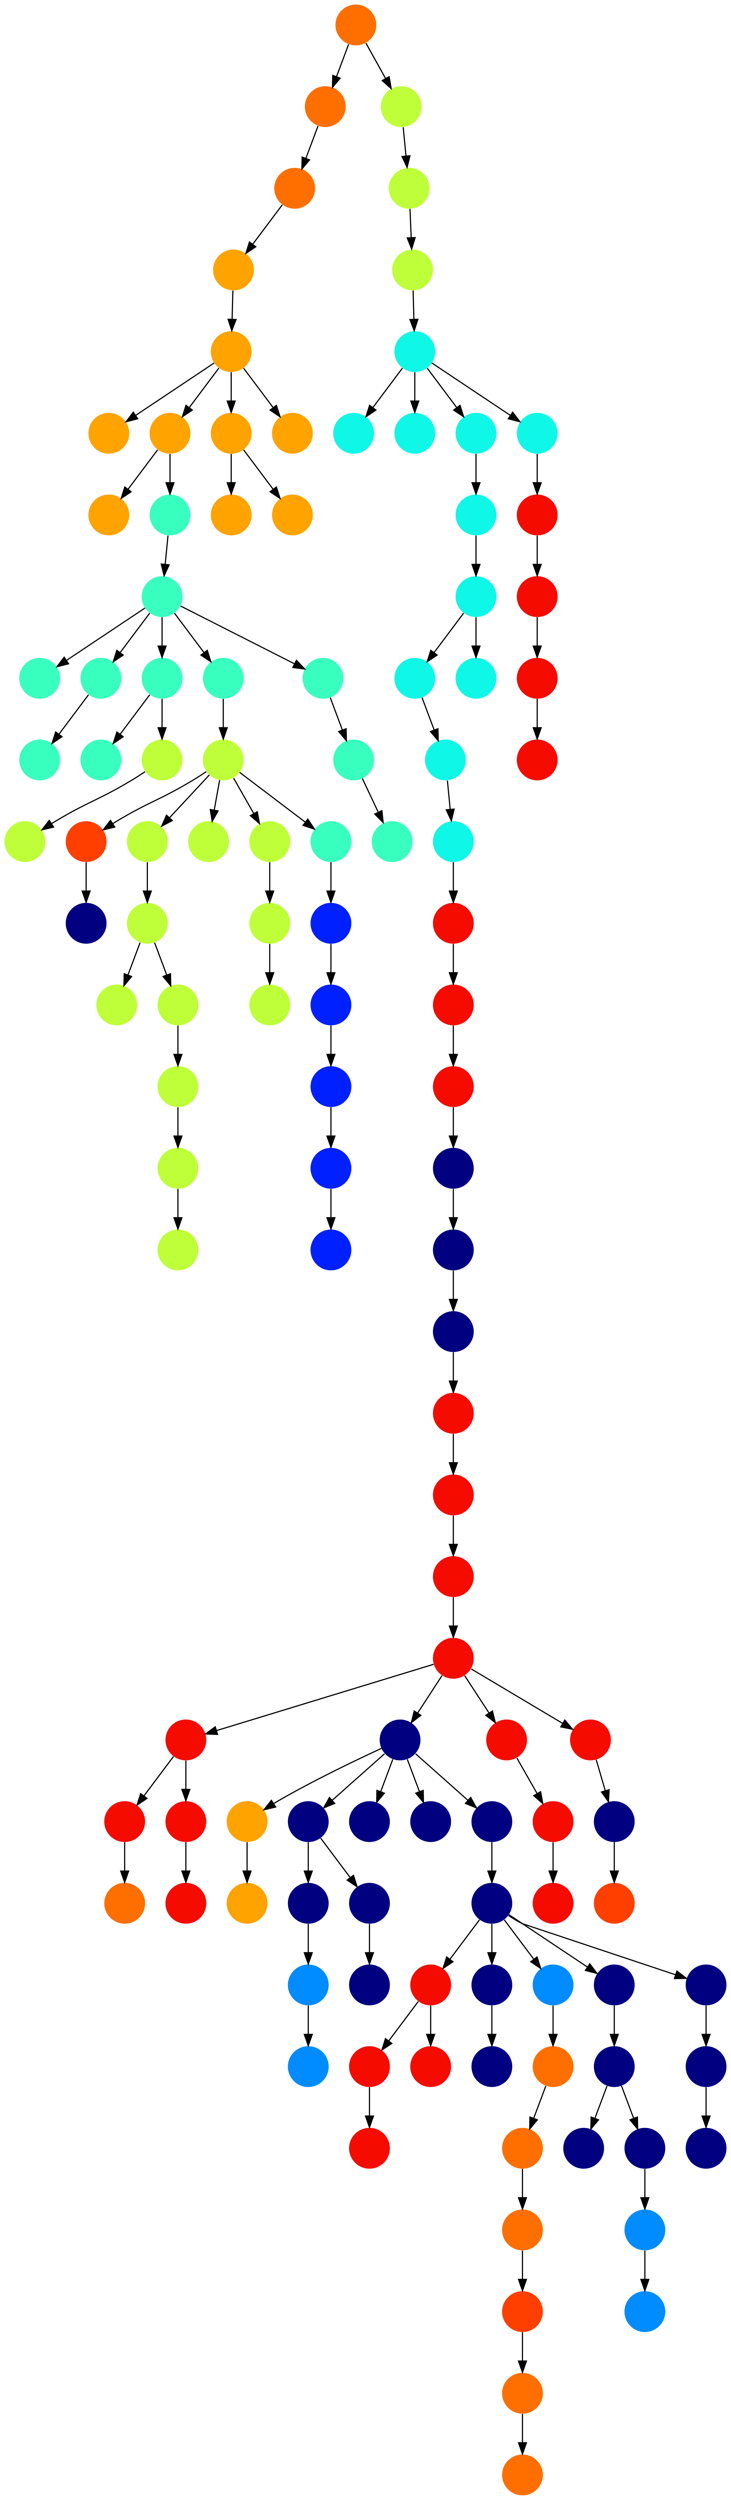 <?xml version="1.0" encoding="UTF-8" standalone="no"?>
<!DOCTYPE svg PUBLIC "-//W3C//DTD SVG 1.1//EN"
 "http://www.w3.org/Graphics/SVG/1.1/DTD/svg11.dtd">
<!-- Generated by graphviz version 2.40.1 (20161225.0304)
 -->
<!-- Title: %3 Pages: 1 -->
<svg width="645pt" height="2204pt"
 viewBox="0.00 0.00 645.00 2204.00" xmlns="http://www.w3.org/2000/svg" xmlns:xlink="http://www.w3.org/1999/xlink">
<g id="graph0" class="graph" transform="scale(1 1) rotate(0) translate(4 2200)">
<title>%3</title>
<polygon fill="#ffffff" stroke="transparent" points="-4,4 -4,-2200 641,-2200 641,4 -4,4"/>
<!-- 0 -->
<g id="node1" class="node">
<title>0</title>
<g id="a_node1"><a xlink:title="G">
<ellipse fill="#008cff" stroke="#000000" stroke-width="0" cx="268" cy="-450" rx="18" ry="18"/>
</a>
</g>
</g>
<!-- 1 -->
<g id="node2" class="node">
<title>1</title>
<g id="a_node2"><a xlink:title="G">
<ellipse fill="#008cff" stroke="#000000" stroke-width="0" cx="268" cy="-378" rx="18" ry="18"/>
</a>
</g>
</g>
<!-- 0&#45;&gt;1 -->
<g id="edge21" class="edge">
<title>0&#45;&gt;1</title>
<path fill="none" stroke="#000000" d="M268,-431.831C268,-424.131 268,-414.974 268,-406.417"/>
<polygon fill="#000000" stroke="#000000" points="271.5,-406.413 268,-396.413 264.5,-406.413 271.5,-406.413"/>
</g>
<!-- 2 -->
<g id="node3" class="node">
<title>2</title>
<g id="a_node3"><a xlink:title="A">
<ellipse fill="#000080" stroke="#000000" stroke-width="0" cx="268" cy="-522" rx="18" ry="18"/>
</a>
</g>
</g>
<!-- 2&#45;&gt;0 -->
<g id="edge117" class="edge">
<title>2&#45;&gt;0</title>
<path fill="none" stroke="#000000" d="M268,-503.831C268,-496.131 268,-486.974 268,-478.417"/>
<polygon fill="#000000" stroke="#000000" points="271.5,-478.413 268,-468.413 264.5,-478.413 271.5,-478.413"/>
</g>
<!-- 3 -->
<g id="node4" class="node">
<title>3</title>
<g id="a_node4"><a xlink:title="I">
<ellipse fill="#0ff8e7" stroke="#000000" stroke-width="0" cx="416" cy="-1674" rx="18" ry="18"/>
</a>
</g>
</g>
<!-- 4 -->
<g id="node5" class="node">
<title>4</title>
<g id="a_node5"><a xlink:title="I">
<ellipse fill="#0ff8e7" stroke="#000000" stroke-width="0" cx="362" cy="-1602" rx="18" ry="18"/>
</a>
</g>
</g>
<!-- 3&#45;&gt;4 -->
<g id="edge88" class="edge">
<title>3&#45;&gt;4</title>
<path fill="none" stroke="#000000" d="M405.072,-1659.43C397.607,-1649.475 387.563,-1636.084 379.053,-1624.737"/>
<polygon fill="#000000" stroke="#000000" points="381.712,-1622.449 372.911,-1616.549 376.111,-1626.649 381.712,-1622.449"/>
</g>
<!-- 5 -->
<g id="node6" class="node">
<title>5</title>
<g id="a_node6"><a xlink:title="I">
<ellipse fill="#0ff8e7" stroke="#000000" stroke-width="0" cx="416" cy="-1602" rx="18" ry="18"/>
</a>
</g>
</g>
<!-- 3&#45;&gt;5 -->
<g id="edge54" class="edge">
<title>3&#45;&gt;5</title>
<path fill="none" stroke="#000000" d="M416,-1655.831C416,-1648.131 416,-1638.974 416,-1630.417"/>
<polygon fill="#000000" stroke="#000000" points="419.5,-1630.413 416,-1620.413 412.5,-1630.413 419.5,-1630.413"/>
</g>
<!-- 6 -->
<g id="node7" class="node">
<title>6</title>
<g id="a_node7"><a xlink:title="I">
<ellipse fill="#0ff8e7" stroke="#000000" stroke-width="0" cx="389" cy="-1530" rx="18" ry="18"/>
</a>
</g>
</g>
<!-- 4&#45;&gt;6 -->
<g id="edge57" class="edge">
<title>4&#45;&gt;6</title>
<path fill="none" stroke="#000000" d="M368.399,-1584.937C371.593,-1576.419 375.529,-1565.923 379.102,-1556.395"/>
<polygon fill="#000000" stroke="#000000" points="382.413,-1557.533 382.647,-1546.94 375.859,-1555.075 382.413,-1557.533"/>
</g>
<!-- 9 -->
<g id="node10" class="node">
<title>9</title>
<g id="a_node10"><a xlink:title="I">
<ellipse fill="#0ff8e7" stroke="#000000" stroke-width="0" cx="396" cy="-1458" rx="18" ry="18"/>
</a>
</g>
</g>
<!-- 6&#45;&gt;9 -->
<g id="edge1" class="edge">
<title>6&#45;&gt;9</title>
<path fill="none" stroke="#000000" d="M390.766,-1511.831C391.515,-1504.131 392.405,-1494.974 393.237,-1486.417"/>
<polygon fill="#000000" stroke="#000000" points="396.726,-1486.705 394.21,-1476.413 389.759,-1486.028 396.726,-1486.705"/>
</g>
<!-- 7 -->
<g id="node8" class="node">
<title>7</title>
<g id="a_node8"><a xlink:title="V">
<ellipse fill="#f60b00" stroke="#000000" stroke-width="0" cx="396" cy="-1386" rx="18" ry="18"/>
</a>
</g>
</g>
<!-- 8 -->
<g id="node9" class="node">
<title>8</title>
<g id="a_node9"><a xlink:title="V">
<ellipse fill="#f60b00" stroke="#000000" stroke-width="0" cx="396" cy="-1314" rx="18" ry="18"/>
</a>
</g>
</g>
<!-- 7&#45;&gt;8 -->
<g id="edge31" class="edge">
<title>7&#45;&gt;8</title>
<path fill="none" stroke="#000000" d="M396,-1367.831C396,-1360.131 396,-1350.974 396,-1342.417"/>
<polygon fill="#000000" stroke="#000000" points="399.5,-1342.413 396,-1332.413 392.5,-1342.413 399.5,-1342.413"/>
</g>
<!-- 23 -->
<g id="node24" class="node">
<title>23</title>
<g id="a_node24"><a xlink:title="V">
<ellipse fill="#f60b00" stroke="#000000" stroke-width="0" cx="396" cy="-1242" rx="18" ry="18"/>
</a>
</g>
</g>
<!-- 8&#45;&gt;23 -->
<g id="edge89" class="edge">
<title>8&#45;&gt;23</title>
<path fill="none" stroke="#000000" d="M396,-1295.831C396,-1288.131 396,-1278.974 396,-1270.417"/>
<polygon fill="#000000" stroke="#000000" points="399.5,-1270.413 396,-1260.413 392.5,-1270.413 399.5,-1270.413"/>
</g>
<!-- 9&#45;&gt;7 -->
<g id="edge47" class="edge">
<title>9&#45;&gt;7</title>
<path fill="none" stroke="#000000" d="M396,-1439.831C396,-1432.131 396,-1422.974 396,-1414.417"/>
<polygon fill="#000000" stroke="#000000" points="399.5,-1414.413 396,-1404.413 392.5,-1414.413 399.5,-1414.413"/>
</g>
<!-- 10 -->
<g id="node11" class="node">
<title>10</title>
<g id="a_node11"><a xlink:title="I">
<ellipse fill="#0ff8e7" stroke="#000000" stroke-width="0" cx="362" cy="-1890" rx="18" ry="18"/>
</a>
</g>
</g>
<!-- 13 -->
<g id="node14" class="node">
<title>13</title>
<g id="a_node14"><a xlink:title="I">
<ellipse fill="#0ff8e7" stroke="#000000" stroke-width="0" cx="308" cy="-1818" rx="18" ry="18"/>
</a>
</g>
</g>
<!-- 10&#45;&gt;13 -->
<g id="edge16" class="edge">
<title>10&#45;&gt;13</title>
<path fill="none" stroke="#000000" d="M351.072,-1875.43C343.607,-1865.475 333.563,-1852.084 325.053,-1840.737"/>
<polygon fill="#000000" stroke="#000000" points="327.712,-1838.449 318.911,-1832.549 322.111,-1842.649 327.712,-1838.449"/>
</g>
<!-- 14 -->
<g id="node15" class="node">
<title>14</title>
<g id="a_node15"><a xlink:title="I">
<ellipse fill="#0ff8e7" stroke="#000000" stroke-width="0" cx="362" cy="-1818" rx="18" ry="18"/>
</a>
</g>
</g>
<!-- 10&#45;&gt;14 -->
<g id="edge29" class="edge">
<title>10&#45;&gt;14</title>
<path fill="none" stroke="#000000" d="M362,-1871.831C362,-1864.131 362,-1854.974 362,-1846.417"/>
<polygon fill="#000000" stroke="#000000" points="365.5,-1846.413 362,-1836.413 358.5,-1846.413 365.5,-1846.413"/>
</g>
<!-- 20 -->
<g id="node21" class="node">
<title>20</title>
<g id="a_node21"><a xlink:title="I">
<ellipse fill="#0ff8e7" stroke="#000000" stroke-width="0" cx="416" cy="-1818" rx="18" ry="18"/>
</a>
</g>
</g>
<!-- 10&#45;&gt;20 -->
<g id="edge60" class="edge">
<title>10&#45;&gt;20</title>
<path fill="none" stroke="#000000" d="M372.928,-1875.43C380.393,-1865.475 390.437,-1852.084 398.947,-1840.737"/>
<polygon fill="#000000" stroke="#000000" points="401.889,-1842.649 405.089,-1832.549 396.288,-1838.449 401.889,-1842.649"/>
</g>
<!-- 21 -->
<g id="node22" class="node">
<title>21</title>
<g id="a_node22"><a xlink:title="I">
<ellipse fill="#0ff8e7" stroke="#000000" stroke-width="0" cx="470" cy="-1818" rx="18" ry="18"/>
</a>
</g>
</g>
<!-- 10&#45;&gt;21 -->
<g id="edge84" class="edge">
<title>10&#45;&gt;21</title>
<path fill="none" stroke="#000000" d="M377.017,-1879.989C394.97,-1868.02 425.233,-1847.845 446.34,-1833.774"/>
<polygon fill="#000000" stroke="#000000" points="448.383,-1836.618 454.762,-1828.158 444.5,-1830.793 448.383,-1836.618"/>
</g>
<!-- 11 -->
<g id="node12" class="node">
<title>11</title>
<g id="a_node12"><a xlink:title="V">
<ellipse fill="#f60b00" stroke="#000000" stroke-width="0" cx="470" cy="-1602" rx="18" ry="18"/>
</a>
</g>
</g>
<!-- 17 -->
<g id="node18" class="node">
<title>17</title>
<g id="a_node18"><a xlink:title="V">
<ellipse fill="#f60b00" stroke="#000000" stroke-width="0" cx="470" cy="-1530" rx="18" ry="18"/>
</a>
</g>
</g>
<!-- 11&#45;&gt;17 -->
<g id="edge112" class="edge">
<title>11&#45;&gt;17</title>
<path fill="none" stroke="#000000" d="M470,-1583.831C470,-1576.131 470,-1566.974 470,-1558.417"/>
<polygon fill="#000000" stroke="#000000" points="473.5,-1558.413 470,-1548.413 466.5,-1558.413 473.5,-1558.413"/>
</g>
<!-- 12 -->
<g id="node13" class="node">
<title>12</title>
<g id="a_node13"><a xlink:title="V">
<ellipse fill="#f60b00" stroke="#000000" stroke-width="0" cx="470" cy="-1674" rx="18" ry="18"/>
</a>
</g>
</g>
<!-- 12&#45;&gt;11 -->
<g id="edge18" class="edge">
<title>12&#45;&gt;11</title>
<path fill="none" stroke="#000000" d="M470,-1655.831C470,-1648.131 470,-1638.974 470,-1630.417"/>
<polygon fill="#000000" stroke="#000000" points="473.5,-1630.413 470,-1620.413 466.5,-1630.413 473.5,-1630.413"/>
</g>
<!-- 15 -->
<g id="node16" class="node">
<title>15</title>
<g id="a_node16"><a xlink:title="I">
<ellipse fill="#0ff8e7" stroke="#000000" stroke-width="0" cx="416" cy="-1746" rx="18" ry="18"/>
</a>
</g>
</g>
<!-- 15&#45;&gt;3 -->
<g id="edge77" class="edge">
<title>15&#45;&gt;3</title>
<path fill="none" stroke="#000000" d="M416,-1727.831C416,-1720.131 416,-1710.974 416,-1702.417"/>
<polygon fill="#000000" stroke="#000000" points="419.5,-1702.413 416,-1692.413 412.5,-1702.413 419.5,-1702.413"/>
</g>
<!-- 16 -->
<g id="node17" class="node">
<title>16</title>
<g id="a_node17"><a xlink:title="V">
<ellipse fill="#f60b00" stroke="#000000" stroke-width="0" cx="470" cy="-1746" rx="18" ry="18"/>
</a>
</g>
</g>
<!-- 16&#45;&gt;12 -->
<g id="edge110" class="edge">
<title>16&#45;&gt;12</title>
<path fill="none" stroke="#000000" d="M470,-1727.831C470,-1720.131 470,-1710.974 470,-1702.417"/>
<polygon fill="#000000" stroke="#000000" points="473.5,-1702.413 470,-1692.413 466.5,-1702.413 473.5,-1702.413"/>
</g>
<!-- 18 -->
<g id="node19" class="node">
<title>18</title>
<g id="a_node19"><a xlink:title="N">
<ellipse fill="#beff39" stroke="#000000" stroke-width="0" cx="360" cy="-1962" rx="18" ry="18"/>
</a>
</g>
</g>
<!-- 18&#45;&gt;10 -->
<g id="edge20" class="edge">
<title>18&#45;&gt;10</title>
<path fill="none" stroke="#000000" d="M360.505,-1943.831C360.719,-1936.131 360.973,-1926.974 361.211,-1918.417"/>
<polygon fill="#000000" stroke="#000000" points="364.709,-1918.507 361.488,-1908.413 357.712,-1918.312 364.709,-1918.507"/>
</g>
<!-- 19 -->
<g id="node20" class="node">
<title>19</title>
<g id="a_node20"><a xlink:title="A">
<ellipse fill="#000080" stroke="#000000" stroke-width="0" cx="396" cy="-1170" rx="18" ry="18"/>
</a>
</g>
</g>
<!-- 54 -->
<g id="node55" class="node">
<title>54</title>
<g id="a_node55"><a xlink:title="A">
<ellipse fill="#000080" stroke="#000000" stroke-width="0" cx="396" cy="-1098" rx="18" ry="18"/>
</a>
</g>
</g>
<!-- 19&#45;&gt;54 -->
<g id="edge15" class="edge">
<title>19&#45;&gt;54</title>
<path fill="none" stroke="#000000" d="M396,-1151.831C396,-1144.131 396,-1134.974 396,-1126.417"/>
<polygon fill="#000000" stroke="#000000" points="399.5,-1126.413 396,-1116.413 392.5,-1126.413 399.5,-1126.413"/>
</g>
<!-- 20&#45;&gt;15 -->
<g id="edge62" class="edge">
<title>20&#45;&gt;15</title>
<path fill="none" stroke="#000000" d="M416,-1799.831C416,-1792.131 416,-1782.974 416,-1774.417"/>
<polygon fill="#000000" stroke="#000000" points="419.5,-1774.413 416,-1764.413 412.5,-1774.413 419.5,-1774.413"/>
</g>
<!-- 21&#45;&gt;16 -->
<g id="edge93" class="edge">
<title>21&#45;&gt;16</title>
<path fill="none" stroke="#000000" d="M470,-1799.831C470,-1792.131 470,-1782.974 470,-1774.417"/>
<polygon fill="#000000" stroke="#000000" points="473.5,-1774.413 470,-1764.413 466.5,-1774.413 473.5,-1774.413"/>
</g>
<!-- 22 -->
<g id="node23" class="node">
<title>22</title>
<g id="a_node23"><a xlink:title="N">
<ellipse fill="#beff39" stroke="#000000" stroke-width="0" cx="357" cy="-2034" rx="18" ry="18"/>
</a>
</g>
</g>
<!-- 22&#45;&gt;18 -->
<g id="edge86" class="edge">
<title>22&#45;&gt;18</title>
<path fill="none" stroke="#000000" d="M357.757,-2015.831C358.078,-2008.131 358.459,-1998.974 358.816,-1990.417"/>
<polygon fill="#000000" stroke="#000000" points="362.313,-1990.55 359.233,-1980.413 355.319,-1990.259 362.313,-1990.55"/>
</g>
<!-- 23&#45;&gt;19 -->
<g id="edge22" class="edge">
<title>23&#45;&gt;19</title>
<path fill="none" stroke="#000000" d="M396,-1223.831C396,-1216.131 396,-1206.974 396,-1198.417"/>
<polygon fill="#000000" stroke="#000000" points="399.5,-1198.413 396,-1188.413 392.5,-1198.413 399.5,-1198.413"/>
</g>
<!-- 24 -->
<g id="node25" class="node">
<title>24</title>
<g id="a_node25"><a xlink:title="E">
<ellipse fill="#0020ff" stroke="#000000" stroke-width="0" cx="288" cy="-1314" rx="18" ry="18"/>
</a>
</g>
</g>
<!-- 25 -->
<g id="node26" class="node">
<title>25</title>
<g id="a_node26"><a xlink:title="E">
<ellipse fill="#0020ff" stroke="#000000" stroke-width="0" cx="288" cy="-1242" rx="18" ry="18"/>
</a>
</g>
</g>
<!-- 24&#45;&gt;25 -->
<g id="edge59" class="edge">
<title>24&#45;&gt;25</title>
<path fill="none" stroke="#000000" d="M288,-1295.831C288,-1288.131 288,-1278.974 288,-1270.417"/>
<polygon fill="#000000" stroke="#000000" points="291.5,-1270.413 288,-1260.413 284.5,-1270.413 291.5,-1270.413"/>
</g>
<!-- 88 -->
<g id="node89" class="node">
<title>88</title>
<g id="a_node89"><a xlink:title="E">
<ellipse fill="#0020ff" stroke="#000000" stroke-width="0" cx="288" cy="-1170" rx="18" ry="18"/>
</a>
</g>
</g>
<!-- 25&#45;&gt;88 -->
<g id="edge64" class="edge">
<title>25&#45;&gt;88</title>
<path fill="none" stroke="#000000" d="M288,-1223.831C288,-1216.131 288,-1206.974 288,-1198.417"/>
<polygon fill="#000000" stroke="#000000" points="291.5,-1198.413 288,-1188.413 284.5,-1198.413 291.5,-1198.413"/>
</g>
<!-- 26 -->
<g id="node27" class="node">
<title>26</title>
<g id="a_node27"><a xlink:title="E">
<ellipse fill="#0020ff" stroke="#000000" stroke-width="0" cx="288" cy="-1386" rx="18" ry="18"/>
</a>
</g>
</g>
<!-- 26&#45;&gt;24 -->
<g id="edge33" class="edge">
<title>26&#45;&gt;24</title>
<path fill="none" stroke="#000000" d="M288,-1367.831C288,-1360.131 288,-1350.974 288,-1342.417"/>
<polygon fill="#000000" stroke="#000000" points="291.5,-1342.413 288,-1332.413 284.5,-1342.413 291.5,-1342.413"/>
</g>
<!-- 27 -->
<g id="node28" class="node">
<title>27</title>
<g id="a_node28"><a xlink:title="R">
<ellipse fill="#ffa300" stroke="#000000" stroke-width="0" cx="200" cy="-1890" rx="18" ry="18"/>
</a>
</g>
</g>
<!-- 36 -->
<g id="node37" class="node">
<title>36</title>
<g id="a_node37"><a xlink:title="R">
<ellipse fill="#ffa300" stroke="#000000" stroke-width="0" cx="92" cy="-1818" rx="18" ry="18"/>
</a>
</g>
</g>
<!-- 27&#45;&gt;36 -->
<g id="edge97" class="edge">
<title>27&#45;&gt;36</title>
<path fill="none" stroke="#000000" d="M184.983,-1879.989C167.03,-1868.02 136.768,-1847.845 115.66,-1833.774"/>
<polygon fill="#000000" stroke="#000000" points="117.499,-1830.793 107.238,-1828.158 113.617,-1836.618 117.499,-1830.793"/>
</g>
<!-- 39 -->
<g id="node40" class="node">
<title>39</title>
<g id="a_node40"><a xlink:title="R">
<ellipse fill="#ffa300" stroke="#000000" stroke-width="0" cx="146" cy="-1818" rx="18" ry="18"/>
</a>
</g>
</g>
<!-- 27&#45;&gt;39 -->
<g id="edge17" class="edge">
<title>27&#45;&gt;39</title>
<path fill="none" stroke="#000000" d="M189.072,-1875.43C181.607,-1865.475 171.563,-1852.084 163.053,-1840.737"/>
<polygon fill="#000000" stroke="#000000" points="165.712,-1838.449 156.911,-1832.549 160.112,-1842.649 165.712,-1838.449"/>
</g>
<!-- 107 -->
<g id="node108" class="node">
<title>107</title>
<g id="a_node108"><a xlink:title="R">
<ellipse fill="#ffa300" stroke="#000000" stroke-width="0" cx="200" cy="-1818" rx="18" ry="18"/>
</a>
</g>
</g>
<!-- 27&#45;&gt;107 -->
<g id="edge98" class="edge">
<title>27&#45;&gt;107</title>
<path fill="none" stroke="#000000" d="M200,-1871.831C200,-1864.131 200,-1854.974 200,-1846.417"/>
<polygon fill="#000000" stroke="#000000" points="203.5,-1846.413 200,-1836.413 196.5,-1846.413 203.5,-1846.413"/>
</g>
<!-- 111 -->
<g id="node112" class="node">
<title>111</title>
<g id="a_node112"><a xlink:title="R">
<ellipse fill="#ffa300" stroke="#000000" stroke-width="0" cx="254" cy="-1818" rx="18" ry="18"/>
</a>
</g>
</g>
<!-- 27&#45;&gt;111 -->
<g id="edge10" class="edge">
<title>27&#45;&gt;111</title>
<path fill="none" stroke="#000000" d="M210.928,-1875.43C218.393,-1865.475 228.437,-1852.084 236.947,-1840.737"/>
<polygon fill="#000000" stroke="#000000" points="239.888,-1842.649 243.089,-1832.549 234.288,-1838.449 239.888,-1842.649"/>
</g>
<!-- 28 -->
<g id="node29" class="node">
<title>28</title>
<g id="a_node29"><a xlink:title="K">
<ellipse fill="#39ffbe" stroke="#000000" stroke-width="0" cx="308" cy="-1530" rx="18" ry="18"/>
</a>
</g>
</g>
<!-- 43 -->
<g id="node44" class="node">
<title>43</title>
<g id="a_node44"><a xlink:title="K">
<ellipse fill="#39ffbe" stroke="#000000" stroke-width="0" cx="342" cy="-1458" rx="18" ry="18"/>
</a>
</g>
</g>
<!-- 28&#45;&gt;43 -->
<g id="edge76" class="edge">
<title>28&#45;&gt;43</title>
<path fill="none" stroke="#000000" d="M315.715,-1513.662C319.872,-1504.858 325.098,-1493.792 329.793,-1483.85"/>
<polygon fill="#000000" stroke="#000000" points="332.974,-1485.31 334.079,-1474.773 326.644,-1482.321 332.974,-1485.31"/>
</g>
<!-- 29 -->
<g id="node30" class="node">
<title>29</title>
<g id="a_node30"><a xlink:title="A">
<ellipse fill="#000080" stroke="#000000" stroke-width="0" cx="72" cy="-1386" rx="18" ry="18"/>
</a>
</g>
</g>
<!-- 30 -->
<g id="node31" class="node">
<title>30</title>
<g id="a_node31"><a xlink:title="N">
<ellipse fill="#beff39" stroke="#000000" stroke-width="0" cx="234" cy="-1386" rx="18" ry="18"/>
</a>
</g>
</g>
<!-- 38 -->
<g id="node39" class="node">
<title>38</title>
<g id="a_node39"><a xlink:title="N">
<ellipse fill="#beff39" stroke="#000000" stroke-width="0" cx="234" cy="-1314" rx="18" ry="18"/>
</a>
</g>
</g>
<!-- 30&#45;&gt;38 -->
<g id="edge113" class="edge">
<title>30&#45;&gt;38</title>
<path fill="none" stroke="#000000" d="M234,-1367.831C234,-1360.131 234,-1350.974 234,-1342.417"/>
<polygon fill="#000000" stroke="#000000" points="237.5,-1342.413 234,-1332.413 230.5,-1342.413 237.5,-1342.413"/>
</g>
<!-- 31 -->
<g id="node32" class="node">
<title>31</title>
<g id="a_node32"><a xlink:title="K">
<ellipse fill="#39ffbe" stroke="#000000" stroke-width="0" cx="139" cy="-1674" rx="18" ry="18"/>
</a>
</g>
</g>
<!-- 34 -->
<g id="node35" class="node">
<title>34</title>
<g id="a_node35"><a xlink:title="K">
<ellipse fill="#39ffbe" stroke="#000000" stroke-width="0" cx="31" cy="-1602" rx="18" ry="18"/>
</a>
</g>
</g>
<!-- 31&#45;&gt;34 -->
<g id="edge51" class="edge">
<title>31&#45;&gt;34</title>
<path fill="none" stroke="#000000" d="M123.983,-1663.989C106.03,-1652.02 75.767,-1631.845 54.66,-1617.774"/>
<polygon fill="#000000" stroke="#000000" points="56.499,-1614.793 46.238,-1612.158 52.617,-1620.618 56.499,-1614.793"/>
</g>
<!-- 35 -->
<g id="node36" class="node">
<title>35</title>
<g id="a_node36"><a xlink:title="K">
<ellipse fill="#39ffbe" stroke="#000000" stroke-width="0" cx="85" cy="-1602" rx="18" ry="18"/>
</a>
</g>
</g>
<!-- 31&#45;&gt;35 -->
<g id="edge13" class="edge">
<title>31&#45;&gt;35</title>
<path fill="none" stroke="#000000" d="M128.072,-1659.43C120.607,-1649.475 110.563,-1636.084 102.053,-1624.737"/>
<polygon fill="#000000" stroke="#000000" points="104.712,-1622.449 95.912,-1616.549 99.112,-1626.649 104.712,-1622.449"/>
</g>
<!-- 37 -->
<g id="node38" class="node">
<title>37</title>
<g id="a_node38"><a xlink:title="K">
<ellipse fill="#39ffbe" stroke="#000000" stroke-width="0" cx="139" cy="-1602" rx="18" ry="18"/>
</a>
</g>
</g>
<!-- 31&#45;&gt;37 -->
<g id="edge36" class="edge">
<title>31&#45;&gt;37</title>
<path fill="none" stroke="#000000" d="M139,-1655.831C139,-1648.131 139,-1638.974 139,-1630.417"/>
<polygon fill="#000000" stroke="#000000" points="142.5,-1630.413 139,-1620.413 135.5,-1630.413 142.5,-1630.413"/>
</g>
<!-- 40 -->
<g id="node41" class="node">
<title>40</title>
<g id="a_node41"><a xlink:title="K">
<ellipse fill="#39ffbe" stroke="#000000" stroke-width="0" cx="193" cy="-1602" rx="18" ry="18"/>
</a>
</g>
</g>
<!-- 31&#45;&gt;40 -->
<g id="edge35" class="edge">
<title>31&#45;&gt;40</title>
<path fill="none" stroke="#000000" d="M149.928,-1659.43C157.393,-1649.475 167.437,-1636.084 175.947,-1624.737"/>
<polygon fill="#000000" stroke="#000000" points="178.888,-1626.649 182.089,-1616.549 173.288,-1622.449 178.888,-1626.649"/>
</g>
<!-- 44 -->
<g id="node45" class="node">
<title>44</title>
<g id="a_node45"><a xlink:title="K">
<ellipse fill="#39ffbe" stroke="#000000" stroke-width="0" cx="281" cy="-1602" rx="18" ry="18"/>
</a>
</g>
</g>
<!-- 31&#45;&gt;44 -->
<g id="edge4" class="edge">
<title>31&#45;&gt;44</title>
<path fill="none" stroke="#000000" d="M155.289,-1665.741C179.899,-1653.263 226.759,-1629.503 255.795,-1614.78"/>
<polygon fill="#000000" stroke="#000000" points="257.565,-1617.807 264.901,-1610.163 254.399,-1611.564 257.565,-1617.807"/>
</g>
<!-- 32 -->
<g id="node33" class="node">
<title>32</title>
<g id="a_node33"><a xlink:title="K">
<ellipse fill="#39ffbe" stroke="#000000" stroke-width="0" cx="31" cy="-1530" rx="18" ry="18"/>
</a>
</g>
</g>
<!-- 33 -->
<g id="node34" class="node">
<title>33</title>
<g id="a_node34"><a xlink:title="R">
<ellipse fill="#ffa300" stroke="#000000" stroke-width="0" cx="92" cy="-1746" rx="18" ry="18"/>
</a>
</g>
</g>
<!-- 35&#45;&gt;32 -->
<g id="edge105" class="edge">
<title>35&#45;&gt;32</title>
<path fill="none" stroke="#000000" d="M74.072,-1587.43C66.607,-1577.475 56.563,-1564.084 48.053,-1552.737"/>
<polygon fill="#000000" stroke="#000000" points="50.712,-1550.449 41.911,-1544.549 45.111,-1554.649 50.712,-1550.449"/>
</g>
<!-- 105 -->
<g id="node106" class="node">
<title>105</title>
<g id="a_node106"><a xlink:title="K">
<ellipse fill="#39ffbe" stroke="#000000" stroke-width="0" cx="85" cy="-1530" rx="18" ry="18"/>
</a>
</g>
</g>
<!-- 37&#45;&gt;105 -->
<g id="edge65" class="edge">
<title>37&#45;&gt;105</title>
<path fill="none" stroke="#000000" d="M128.072,-1587.43C120.607,-1577.475 110.563,-1564.084 102.053,-1552.737"/>
<polygon fill="#000000" stroke="#000000" points="104.712,-1550.449 95.912,-1544.549 99.112,-1554.649 104.712,-1550.449"/>
</g>
<!-- 106 -->
<g id="node107" class="node">
<title>106</title>
<g id="a_node107"><a xlink:title="N">
<ellipse fill="#beff39" stroke="#000000" stroke-width="0" cx="139" cy="-1530" rx="18" ry="18"/>
</a>
</g>
</g>
<!-- 37&#45;&gt;106 -->
<g id="edge23" class="edge">
<title>37&#45;&gt;106</title>
<path fill="none" stroke="#000000" d="M139,-1583.831C139,-1576.131 139,-1566.974 139,-1558.417"/>
<polygon fill="#000000" stroke="#000000" points="142.5,-1558.413 139,-1548.413 135.5,-1558.413 142.5,-1558.413"/>
</g>
<!-- 39&#45;&gt;33 -->
<g id="edge90" class="edge">
<title>39&#45;&gt;33</title>
<path fill="none" stroke="#000000" d="M135.072,-1803.43C127.607,-1793.475 117.563,-1780.084 109.053,-1768.737"/>
<polygon fill="#000000" stroke="#000000" points="111.712,-1766.449 102.912,-1760.549 106.112,-1770.649 111.712,-1766.449"/>
</g>
<!-- 52 -->
<g id="node53" class="node">
<title>52</title>
<g id="a_node53"><a xlink:title="K">
<ellipse fill="#39ffbe" stroke="#000000" stroke-width="0" cx="146" cy="-1746" rx="18" ry="18"/>
</a>
</g>
</g>
<!-- 39&#45;&gt;52 -->
<g id="edge74" class="edge">
<title>39&#45;&gt;52</title>
<path fill="none" stroke="#000000" d="M146,-1799.831C146,-1792.131 146,-1782.974 146,-1774.417"/>
<polygon fill="#000000" stroke="#000000" points="149.5,-1774.413 146,-1764.413 142.5,-1774.413 149.5,-1774.413"/>
</g>
<!-- 89 -->
<g id="node90" class="node">
<title>89</title>
<g id="a_node90"><a xlink:title="N">
<ellipse fill="#beff39" stroke="#000000" stroke-width="0" cx="193" cy="-1530" rx="18" ry="18"/>
</a>
</g>
</g>
<!-- 40&#45;&gt;89 -->
<g id="edge40" class="edge">
<title>40&#45;&gt;89</title>
<path fill="none" stroke="#000000" d="M193,-1583.831C193,-1576.131 193,-1566.974 193,-1558.417"/>
<polygon fill="#000000" stroke="#000000" points="196.5,-1558.413 193,-1548.413 189.5,-1558.413 196.5,-1558.413"/>
</g>
<!-- 41 -->
<g id="node42" class="node">
<title>41</title>
<g id="a_node42"><a xlink:title="A">
<ellipse fill="#000080" stroke="#000000" stroke-width="0" cx="396" cy="-1026" rx="18" ry="18"/>
</a>
</g>
</g>
<!-- 46 -->
<g id="node47" class="node">
<title>46</title>
<g id="a_node47"><a xlink:title="V">
<ellipse fill="#f60b00" stroke="#000000" stroke-width="0" cx="396" cy="-954" rx="18" ry="18"/>
</a>
</g>
</g>
<!-- 41&#45;&gt;46 -->
<g id="edge104" class="edge">
<title>41&#45;&gt;46</title>
<path fill="none" stroke="#000000" d="M396,-1007.831C396,-1000.131 396,-990.974 396,-982.417"/>
<polygon fill="#000000" stroke="#000000" points="399.5,-982.413 396,-972.413 392.5,-982.413 399.5,-982.413"/>
</g>
<!-- 42 -->
<g id="node43" class="node">
<title>42</title>
<g id="a_node43"><a xlink:title="R">
<ellipse fill="#ffa300" stroke="#000000" stroke-width="0" cx="202" cy="-1962" rx="18" ry="18"/>
</a>
</g>
</g>
<!-- 42&#45;&gt;27 -->
<g id="edge50" class="edge">
<title>42&#45;&gt;27</title>
<path fill="none" stroke="#000000" d="M201.495,-1943.831C201.281,-1936.131 201.027,-1926.974 200.789,-1918.417"/>
<polygon fill="#000000" stroke="#000000" points="204.288,-1918.312 200.512,-1908.413 197.291,-1918.507 204.288,-1918.312"/>
</g>
<!-- 44&#45;&gt;28 -->
<g id="edge80" class="edge">
<title>44&#45;&gt;28</title>
<path fill="none" stroke="#000000" d="M287.399,-1584.937C290.593,-1576.419 294.529,-1565.923 298.102,-1556.395"/>
<polygon fill="#000000" stroke="#000000" points="301.413,-1557.533 301.647,-1546.94 294.859,-1555.075 301.413,-1557.533"/>
</g>
<!-- 45 -->
<g id="node46" class="node">
<title>45</title>
<g id="a_node46"><a xlink:title="S">
<ellipse fill="#ff6f00" stroke="#000000" stroke-width="0" cx="256" cy="-2034" rx="18" ry="18"/>
</a>
</g>
</g>
<!-- 45&#45;&gt;42 -->
<g id="edge109" class="edge">
<title>45&#45;&gt;42</title>
<path fill="none" stroke="#000000" d="M245.072,-2019.43C237.607,-2009.475 227.563,-1996.084 219.053,-1984.737"/>
<polygon fill="#000000" stroke="#000000" points="221.712,-1982.449 212.911,-1976.549 216.112,-1986.649 221.712,-1982.449"/>
</g>
<!-- 110 -->
<g id="node111" class="node">
<title>110</title>
<g id="a_node111"><a xlink:title="V">
<ellipse fill="#f60b00" stroke="#000000" stroke-width="0" cx="396" cy="-882" rx="18" ry="18"/>
</a>
</g>
</g>
<!-- 46&#45;&gt;110 -->
<g id="edge100" class="edge">
<title>46&#45;&gt;110</title>
<path fill="none" stroke="#000000" d="M396,-935.831C396,-928.131 396,-918.974 396,-910.417"/>
<polygon fill="#000000" stroke="#000000" points="399.5,-910.413 396,-900.413 392.5,-910.413 399.5,-910.413"/>
</g>
<!-- 47 -->
<g id="node48" class="node">
<title>47</title>
<g id="a_node48"><a xlink:title="T">
<ellipse fill="#ff3f00" stroke="#000000" stroke-width="0" cx="72" cy="-1458" rx="18" ry="18"/>
</a>
</g>
</g>
<!-- 47&#45;&gt;29 -->
<g id="edge42" class="edge">
<title>47&#45;&gt;29</title>
<path fill="none" stroke="#000000" d="M72,-1439.831C72,-1432.131 72,-1422.974 72,-1414.417"/>
<polygon fill="#000000" stroke="#000000" points="75.5,-1414.413 72,-1404.413 68.5,-1414.413 75.5,-1414.413"/>
</g>
<!-- 48 -->
<g id="node49" class="node">
<title>48</title>
<g id="a_node49"><a xlink:title="V">
<ellipse fill="#f60b00" stroke="#000000" stroke-width="0" cx="396" cy="-810" rx="18" ry="18"/>
</a>
</g>
</g>
<!-- 103 -->
<g id="node104" class="node">
<title>103</title>
<g id="a_node104"><a xlink:title="V">
<ellipse fill="#f60b00" stroke="#000000" stroke-width="0" cx="396" cy="-738" rx="18" ry="18"/>
</a>
</g>
</g>
<!-- 48&#45;&gt;103 -->
<g id="edge8" class="edge">
<title>48&#45;&gt;103</title>
<path fill="none" stroke="#000000" d="M396,-791.831C396,-784.131 396,-774.974 396,-766.417"/>
<polygon fill="#000000" stroke="#000000" points="399.5,-766.413 396,-756.413 392.5,-766.413 399.5,-766.413"/>
</g>
<!-- 49 -->
<g id="node50" class="node">
<title>49</title>
<g id="a_node50"><a xlink:title="S">
<ellipse fill="#ff6f00" stroke="#000000" stroke-width="0" cx="310" cy="-2178" rx="18" ry="18"/>
</a>
</g>
</g>
<!-- 51 -->
<g id="node52" class="node">
<title>51</title>
<g id="a_node52"><a xlink:title="S">
<ellipse fill="#ff6f00" stroke="#000000" stroke-width="0" cx="283" cy="-2106" rx="18" ry="18"/>
</a>
</g>
</g>
<!-- 49&#45;&gt;51 -->
<g id="edge34" class="edge">
<title>49&#45;&gt;51</title>
<path fill="none" stroke="#000000" d="M303.601,-2160.937C300.407,-2152.419 296.471,-2141.923 292.898,-2132.395"/>
<polygon fill="#000000" stroke="#000000" points="296.141,-2131.075 289.353,-2122.941 289.587,-2133.533 296.141,-2131.075"/>
</g>
<!-- 53 -->
<g id="node54" class="node">
<title>53</title>
<g id="a_node54"><a xlink:title="N">
<ellipse fill="#beff39" stroke="#000000" stroke-width="0" cx="350" cy="-2106" rx="18" ry="18"/>
</a>
</g>
</g>
<!-- 49&#45;&gt;53 -->
<g id="edge12" class="edge">
<title>49&#45;&gt;53</title>
<path fill="none" stroke="#000000" d="M318.877,-2162.021C323.952,-2152.886 330.428,-2141.229 336.158,-2130.916"/>
<polygon fill="#000000" stroke="#000000" points="339.351,-2132.376 341.147,-2121.934 333.231,-2128.976 339.351,-2132.376"/>
</g>
<!-- 50 -->
<g id="node51" class="node">
<title>50</title>
<g id="a_node51"><a xlink:title="N">
<ellipse fill="#beff39" stroke="#000000" stroke-width="0" cx="126" cy="-1458" rx="18" ry="18"/>
</a>
</g>
</g>
<!-- 92 -->
<g id="node93" class="node">
<title>92</title>
<g id="a_node93"><a xlink:title="N">
<ellipse fill="#beff39" stroke="#000000" stroke-width="0" cx="126" cy="-1386" rx="18" ry="18"/>
</a>
</g>
</g>
<!-- 50&#45;&gt;92 -->
<g id="edge72" class="edge">
<title>50&#45;&gt;92</title>
<path fill="none" stroke="#000000" d="M126,-1439.831C126,-1432.131 126,-1422.974 126,-1414.417"/>
<polygon fill="#000000" stroke="#000000" points="129.5,-1414.413 126,-1404.413 122.5,-1414.413 129.5,-1414.413"/>
</g>
<!-- 51&#45;&gt;45 -->
<g id="edge67" class="edge">
<title>51&#45;&gt;45</title>
<path fill="none" stroke="#000000" d="M276.601,-2088.937C273.407,-2080.419 269.471,-2069.923 265.898,-2060.395"/>
<polygon fill="#000000" stroke="#000000" points="269.141,-2059.075 262.353,-2050.941 262.587,-2061.533 269.141,-2059.075"/>
</g>
<!-- 52&#45;&gt;31 -->
<g id="edge116" class="edge">
<title>52&#45;&gt;31</title>
<path fill="none" stroke="#000000" d="M144.234,-1727.831C143.485,-1720.131 142.595,-1710.974 141.763,-1702.417"/>
<polygon fill="#000000" stroke="#000000" points="145.242,-1702.028 140.79,-1692.413 138.274,-1702.705 145.242,-1702.028"/>
</g>
<!-- 53&#45;&gt;22 -->
<g id="edge66" class="edge">
<title>53&#45;&gt;22</title>
<path fill="none" stroke="#000000" d="M351.766,-2087.831C352.515,-2080.131 353.405,-2070.974 354.237,-2062.417"/>
<polygon fill="#000000" stroke="#000000" points="357.726,-2062.705 355.21,-2052.413 350.759,-2062.028 357.726,-2062.705"/>
</g>
<!-- 54&#45;&gt;41 -->
<g id="edge5" class="edge">
<title>54&#45;&gt;41</title>
<path fill="none" stroke="#000000" d="M396,-1079.831C396,-1072.131 396,-1062.974 396,-1054.417"/>
<polygon fill="#000000" stroke="#000000" points="399.5,-1054.413 396,-1044.413 392.5,-1054.413 399.5,-1054.413"/>
</g>
<!-- 55 -->
<g id="node56" class="node">
<title>55</title>
<g id="a_node56"><a xlink:title="V">
<ellipse fill="#f60b00" stroke="#000000" stroke-width="0" cx="160" cy="-666" rx="18" ry="18"/>
</a>
</g>
</g>
<!-- 57 -->
<g id="node58" class="node">
<title>57</title>
<g id="a_node58"><a xlink:title="V">
<ellipse fill="#f60b00" stroke="#000000" stroke-width="0" cx="106" cy="-594" rx="18" ry="18"/>
</a>
</g>
</g>
<!-- 55&#45;&gt;57 -->
<g id="edge30" class="edge">
<title>55&#45;&gt;57</title>
<path fill="none" stroke="#000000" d="M149.072,-651.43C141.607,-641.475 131.563,-628.084 123.053,-616.737"/>
<polygon fill="#000000" stroke="#000000" points="125.712,-614.449 116.912,-608.549 120.112,-618.649 125.712,-614.449"/>
</g>
<!-- 113 -->
<g id="node114" class="node">
<title>113</title>
<g id="a_node114"><a xlink:title="V">
<ellipse fill="#f60b00" stroke="#000000" stroke-width="0" cx="160" cy="-594" rx="18" ry="18"/>
</a>
</g>
</g>
<!-- 55&#45;&gt;113 -->
<g id="edge114" class="edge">
<title>55&#45;&gt;113</title>
<path fill="none" stroke="#000000" d="M160,-647.831C160,-640.131 160,-630.974 160,-622.417"/>
<polygon fill="#000000" stroke="#000000" points="163.5,-622.413 160,-612.413 156.5,-622.413 163.5,-622.413"/>
</g>
<!-- 56 -->
<g id="node57" class="node">
<title>56</title>
<g id="a_node57"><a xlink:title="S">
<ellipse fill="#ff6f00" stroke="#000000" stroke-width="0" cx="106" cy="-522" rx="18" ry="18"/>
</a>
</g>
</g>
<!-- 57&#45;&gt;56 -->
<g id="edge11" class="edge">
<title>57&#45;&gt;56</title>
<path fill="none" stroke="#000000" d="M106,-575.831C106,-568.131 106,-558.974 106,-550.417"/>
<polygon fill="#000000" stroke="#000000" points="109.5,-550.413 106,-540.413 102.5,-550.413 109.5,-550.413"/>
</g>
<!-- 58 -->
<g id="node59" class="node">
<title>58</title>
<g id="a_node59"><a xlink:title="A">
<ellipse fill="#000080" stroke="#000000" stroke-width="0" cx="430" cy="-522" rx="18" ry="18"/>
</a>
</g>
</g>
<!-- 64 -->
<g id="node65" class="node">
<title>64</title>
<g id="a_node65"><a xlink:title="V">
<ellipse fill="#f60b00" stroke="#000000" stroke-width="0" cx="376" cy="-450" rx="18" ry="18"/>
</a>
</g>
</g>
<!-- 58&#45;&gt;64 -->
<g id="edge95" class="edge">
<title>58&#45;&gt;64</title>
<path fill="none" stroke="#000000" d="M419.072,-507.43C411.607,-497.475 401.563,-484.084 393.053,-472.737"/>
<polygon fill="#000000" stroke="#000000" points="395.712,-470.449 386.911,-464.549 390.111,-474.649 395.712,-470.449"/>
</g>
<!-- 66 -->
<g id="node67" class="node">
<title>66</title>
<g id="a_node67"><a xlink:title="A">
<ellipse fill="#000080" stroke="#000000" stroke-width="0" cx="430" cy="-450" rx="18" ry="18"/>
</a>
</g>
</g>
<!-- 58&#45;&gt;66 -->
<g id="edge28" class="edge">
<title>58&#45;&gt;66</title>
<path fill="none" stroke="#000000" d="M430,-503.831C430,-496.131 430,-486.974 430,-478.417"/>
<polygon fill="#000000" stroke="#000000" points="433.5,-478.413 430,-468.413 426.5,-478.413 433.5,-478.413"/>
</g>
<!-- 77 -->
<g id="node78" class="node">
<title>77</title>
<g id="a_node78"><a xlink:title="G">
<ellipse fill="#008cff" stroke="#000000" stroke-width="0" cx="484" cy="-450" rx="18" ry="18"/>
</a>
</g>
</g>
<!-- 58&#45;&gt;77 -->
<g id="edge44" class="edge">
<title>58&#45;&gt;77</title>
<path fill="none" stroke="#000000" d="M440.928,-507.43C448.393,-497.475 458.437,-484.084 466.947,-472.737"/>
<polygon fill="#000000" stroke="#000000" points="469.889,-474.649 473.089,-464.549 464.288,-470.449 469.889,-474.649"/>
</g>
<!-- 78 -->
<g id="node79" class="node">
<title>78</title>
<g id="a_node79"><a xlink:title="A">
<ellipse fill="#000080" stroke="#000000" stroke-width="0" cx="538" cy="-450" rx="18" ry="18"/>
</a>
</g>
</g>
<!-- 58&#45;&gt;78 -->
<g id="edge56" class="edge">
<title>58&#45;&gt;78</title>
<path fill="none" stroke="#000000" d="M445.017,-511.989C462.97,-500.02 493.233,-479.845 514.34,-465.774"/>
<polygon fill="#000000" stroke="#000000" points="516.383,-468.618 522.762,-460.158 512.5,-462.793 516.383,-468.618"/>
</g>
<!-- 81 -->
<g id="node82" class="node">
<title>81</title>
<g id="a_node82"><a xlink:title="A">
<ellipse fill="#000080" stroke="#000000" stroke-width="0" cx="619" cy="-450" rx="18" ry="18"/>
</a>
</g>
</g>
<!-- 58&#45;&gt;81 -->
<g id="edge6" class="edge">
<title>58&#45;&gt;81</title>
<path fill="none" stroke="#000000" d="M444.713,-511.17C448.589,-508.606 452.85,-506.03 457,-504 457.099,-503.952 545.965,-474.337 592.019,-458.991"/>
<polygon fill="#000000" stroke="#000000" points="593.296,-462.254 601.676,-455.772 591.083,-455.613 593.296,-462.254"/>
</g>
<!-- 59 -->
<g id="node60" class="node">
<title>59</title>
<g id="a_node60"><a xlink:title="V">
<ellipse fill="#f60b00" stroke="#000000" stroke-width="0" cx="322" cy="-306" rx="18" ry="18"/>
</a>
</g>
</g>
<!-- 60 -->
<g id="node61" class="node">
<title>60</title>
<g id="a_node61"><a xlink:title="A">
<ellipse fill="#000080" stroke="#000000" stroke-width="0" cx="538" cy="-378" rx="18" ry="18"/>
</a>
</g>
</g>
<!-- 68 -->
<g id="node69" class="node">
<title>68</title>
<g id="a_node69"><a xlink:title="A">
<ellipse fill="#000080" stroke="#000000" stroke-width="0" cx="511" cy="-306" rx="18" ry="18"/>
</a>
</g>
</g>
<!-- 60&#45;&gt;68 -->
<g id="edge83" class="edge">
<title>60&#45;&gt;68</title>
<path fill="none" stroke="#000000" d="M531.601,-360.937C528.407,-352.419 524.471,-341.923 520.898,-332.395"/>
<polygon fill="#000000" stroke="#000000" points="524.141,-331.075 517.353,-322.94 517.587,-333.533 524.141,-331.075"/>
</g>
<!-- 82 -->
<g id="node83" class="node">
<title>82</title>
<g id="a_node83"><a xlink:title="A">
<ellipse fill="#000080" stroke="#000000" stroke-width="0" cx="565" cy="-306" rx="18" ry="18"/>
</a>
</g>
</g>
<!-- 60&#45;&gt;82 -->
<g id="edge55" class="edge">
<title>60&#45;&gt;82</title>
<path fill="none" stroke="#000000" d="M544.399,-360.937C547.593,-352.419 551.529,-341.923 555.102,-332.395"/>
<polygon fill="#000000" stroke="#000000" points="558.413,-333.533 558.647,-322.94 551.859,-331.075 558.413,-333.533"/>
</g>
<!-- 61 -->
<g id="node62" class="node">
<title>61</title>
<g id="a_node62"><a xlink:title="A">
<ellipse fill="#000080" stroke="#000000" stroke-width="0" cx="349" cy="-666" rx="18" ry="18"/>
</a>
</g>
</g>
<!-- 63 -->
<g id="node64" class="node">
<title>63</title>
<g id="a_node64"><a xlink:title="R">
<ellipse fill="#ffa300" stroke="#000000" stroke-width="0" cx="214" cy="-594" rx="18" ry="18"/>
</a>
</g>
</g>
<!-- 61&#45;&gt;63 -->
<g id="edge26" class="edge">
<title>61&#45;&gt;63</title>
<path fill="none" stroke="#000000" d="M332.567,-658.563C311.104,-648.675 272.548,-630.308 241,-612 239.876,-611.348 238.736,-610.667 237.591,-609.968"/>
<polygon fill="#000000" stroke="#000000" points="239.237,-606.867 228.927,-604.429 235.467,-612.764 239.237,-606.867"/>
</g>
<!-- 65 -->
<g id="node66" class="node">
<title>65</title>
<g id="a_node66"><a xlink:title="A">
<ellipse fill="#000080" stroke="#000000" stroke-width="0" cx="268" cy="-594" rx="18" ry="18"/>
</a>
</g>
</g>
<!-- 61&#45;&gt;65 -->
<g id="edge49" class="edge">
<title>61&#45;&gt;65</title>
<path fill="none" stroke="#000000" d="M335.26,-653.786C322.616,-642.547 303.674,-625.71 289.11,-612.765"/>
<polygon fill="#000000" stroke="#000000" points="291.337,-610.061 281.538,-606.033 286.687,-615.293 291.337,-610.061"/>
</g>
<!-- 67 -->
<g id="node68" class="node">
<title>67</title>
<g id="a_node68"><a xlink:title="A">
<ellipse fill="#000080" stroke="#000000" stroke-width="0" cx="322" cy="-594" rx="18" ry="18"/>
</a>
</g>
</g>
<!-- 61&#45;&gt;67 -->
<g id="edge94" class="edge">
<title>61&#45;&gt;67</title>
<path fill="none" stroke="#000000" d="M342.601,-648.937C339.407,-640.419 335.471,-629.923 331.898,-620.395"/>
<polygon fill="#000000" stroke="#000000" points="335.141,-619.075 328.353,-610.941 328.587,-621.533 335.141,-619.075"/>
</g>
<!-- 70 -->
<g id="node71" class="node">
<title>70</title>
<g id="a_node71"><a xlink:title="A">
<ellipse fill="#000080" stroke="#000000" stroke-width="0" cx="376" cy="-594" rx="18" ry="18"/>
</a>
</g>
</g>
<!-- 61&#45;&gt;70 -->
<g id="edge103" class="edge">
<title>61&#45;&gt;70</title>
<path fill="none" stroke="#000000" d="M355.399,-648.937C358.593,-640.419 362.529,-629.923 366.102,-620.395"/>
<polygon fill="#000000" stroke="#000000" points="369.413,-621.533 369.647,-610.941 362.859,-619.075 369.413,-621.533"/>
</g>
<!-- 76 -->
<g id="node77" class="node">
<title>76</title>
<g id="a_node77"><a xlink:title="A">
<ellipse fill="#000080" stroke="#000000" stroke-width="0" cx="430" cy="-594" rx="18" ry="18"/>
</a>
</g>
</g>
<!-- 61&#45;&gt;76 -->
<g id="edge27" class="edge">
<title>61&#45;&gt;76</title>
<path fill="none" stroke="#000000" d="M362.74,-653.786C375.384,-642.547 394.326,-625.71 408.89,-612.765"/>
<polygon fill="#000000" stroke="#000000" points="411.313,-615.293 416.462,-606.033 406.663,-610.061 411.313,-615.293"/>
</g>
<!-- 62 -->
<g id="node63" class="node">
<title>62</title>
<g id="a_node63"><a xlink:title="A">
<ellipse fill="#000080" stroke="#000000" stroke-width="0" cx="619" cy="-378" rx="18" ry="18"/>
</a>
</g>
</g>
<!-- 72 -->
<g id="node73" class="node">
<title>72</title>
<g id="a_node73"><a xlink:title="A">
<ellipse fill="#000080" stroke="#000000" stroke-width="0" cx="619" cy="-306" rx="18" ry="18"/>
</a>
</g>
</g>
<!-- 62&#45;&gt;72 -->
<g id="edge58" class="edge">
<title>62&#45;&gt;72</title>
<path fill="none" stroke="#000000" d="M619,-359.831C619,-352.131 619,-342.974 619,-334.417"/>
<polygon fill="#000000" stroke="#000000" points="622.5,-334.413 619,-324.413 615.5,-334.413 622.5,-334.413"/>
</g>
<!-- 75 -->
<g id="node76" class="node">
<title>75</title>
<g id="a_node76"><a xlink:title="R">
<ellipse fill="#ffa300" stroke="#000000" stroke-width="0" cx="214" cy="-522" rx="18" ry="18"/>
</a>
</g>
</g>
<!-- 63&#45;&gt;75 -->
<g id="edge70" class="edge">
<title>63&#45;&gt;75</title>
<path fill="none" stroke="#000000" d="M214,-575.831C214,-568.131 214,-558.974 214,-550.417"/>
<polygon fill="#000000" stroke="#000000" points="217.5,-550.413 214,-540.413 210.5,-550.413 217.5,-550.413"/>
</g>
<!-- 73 -->
<g id="node74" class="node">
<title>73</title>
<g id="a_node74"><a xlink:title="V">
<ellipse fill="#f60b00" stroke="#000000" stroke-width="0" cx="322" cy="-378" rx="18" ry="18"/>
</a>
</g>
</g>
<!-- 64&#45;&gt;73 -->
<g id="edge61" class="edge">
<title>64&#45;&gt;73</title>
<path fill="none" stroke="#000000" d="M365.072,-435.43C357.607,-425.475 347.563,-412.084 339.053,-400.737"/>
<polygon fill="#000000" stroke="#000000" points="341.712,-398.449 332.911,-392.549 336.111,-402.649 341.712,-398.449"/>
</g>
<!-- 74 -->
<g id="node75" class="node">
<title>74</title>
<g id="a_node75"><a xlink:title="V">
<ellipse fill="#f60b00" stroke="#000000" stroke-width="0" cx="376" cy="-378" rx="18" ry="18"/>
</a>
</g>
</g>
<!-- 64&#45;&gt;74 -->
<g id="edge92" class="edge">
<title>64&#45;&gt;74</title>
<path fill="none" stroke="#000000" d="M376,-431.831C376,-424.131 376,-414.974 376,-406.417"/>
<polygon fill="#000000" stroke="#000000" points="379.5,-406.413 376,-396.413 372.5,-406.413 379.5,-406.413"/>
</g>
<!-- 65&#45;&gt;2 -->
<g id="edge111" class="edge">
<title>65&#45;&gt;2</title>
<path fill="none" stroke="#000000" d="M268,-575.831C268,-568.131 268,-558.974 268,-550.417"/>
<polygon fill="#000000" stroke="#000000" points="271.5,-550.413 268,-540.413 264.5,-550.413 271.5,-550.413"/>
</g>
<!-- 96 -->
<g id="node97" class="node">
<title>96</title>
<g id="a_node97"><a xlink:title="A">
<ellipse fill="#000080" stroke="#000000" stroke-width="0" cx="322" cy="-522" rx="18" ry="18"/>
</a>
</g>
</g>
<!-- 65&#45;&gt;96 -->
<g id="edge81" class="edge">
<title>65&#45;&gt;96</title>
<path fill="none" stroke="#000000" d="M278.928,-579.43C286.393,-569.475 296.437,-556.084 304.947,-544.737"/>
<polygon fill="#000000" stroke="#000000" points="307.889,-546.649 311.089,-536.549 302.288,-542.449 307.889,-546.649"/>
</g>
<!-- 79 -->
<g id="node80" class="node">
<title>79</title>
<g id="a_node80"><a xlink:title="A">
<ellipse fill="#000080" stroke="#000000" stroke-width="0" cx="430" cy="-378" rx="18" ry="18"/>
</a>
</g>
</g>
<!-- 66&#45;&gt;79 -->
<g id="edge87" class="edge">
<title>66&#45;&gt;79</title>
<path fill="none" stroke="#000000" d="M430,-431.831C430,-424.131 430,-414.974 430,-406.417"/>
<polygon fill="#000000" stroke="#000000" points="433.5,-406.413 430,-396.413 426.5,-406.413 433.5,-406.413"/>
</g>
<!-- 69 -->
<g id="node70" class="node">
<title>69</title>
<g id="a_node70"><a xlink:title="S">
<ellipse fill="#ff6f00" stroke="#000000" stroke-width="0" cx="457" cy="-90" rx="18" ry="18"/>
</a>
</g>
</g>
<!-- 80 -->
<g id="node81" class="node">
<title>80</title>
<g id="a_node81"><a xlink:title="S">
<ellipse fill="#ff6f00" stroke="#000000" stroke-width="0" cx="457" cy="-18" rx="18" ry="18"/>
</a>
</g>
</g>
<!-- 69&#45;&gt;80 -->
<g id="edge25" class="edge">
<title>69&#45;&gt;80</title>
<path fill="none" stroke="#000000" d="M457,-71.831C457,-64.131 457,-54.974 457,-46.417"/>
<polygon fill="#000000" stroke="#000000" points="460.5,-46.413 457,-36.413 453.5,-46.413 460.5,-46.413"/>
</g>
<!-- 71 -->
<g id="node72" class="node">
<title>71</title>
<g id="a_node72"><a xlink:title="S">
<ellipse fill="#ff6f00" stroke="#000000" stroke-width="0" cx="457" cy="-234" rx="18" ry="18"/>
</a>
</g>
</g>
<!-- 98 -->
<g id="node99" class="node">
<title>98</title>
<g id="a_node99"><a xlink:title="T">
<ellipse fill="#ff3f00" stroke="#000000" stroke-width="0" cx="457" cy="-162" rx="18" ry="18"/>
</a>
</g>
</g>
<!-- 71&#45;&gt;98 -->
<g id="edge118" class="edge">
<title>71&#45;&gt;98</title>
<path fill="none" stroke="#000000" d="M457,-215.831C457,-208.131 457,-198.974 457,-190.417"/>
<polygon fill="#000000" stroke="#000000" points="460.5,-190.413 457,-180.413 453.5,-190.413 460.5,-190.413"/>
</g>
<!-- 73&#45;&gt;59 -->
<g id="edge75" class="edge">
<title>73&#45;&gt;59</title>
<path fill="none" stroke="#000000" d="M322,-359.831C322,-352.131 322,-342.974 322,-334.417"/>
<polygon fill="#000000" stroke="#000000" points="325.5,-334.413 322,-324.413 318.5,-334.413 325.5,-334.413"/>
</g>
<!-- 76&#45;&gt;58 -->
<g id="edge106" class="edge">
<title>76&#45;&gt;58</title>
<path fill="none" stroke="#000000" d="M430,-575.831C430,-568.131 430,-558.974 430,-550.417"/>
<polygon fill="#000000" stroke="#000000" points="433.5,-550.413 430,-540.413 426.5,-550.413 433.5,-550.413"/>
</g>
<!-- 83 -->
<g id="node84" class="node">
<title>83</title>
<g id="a_node84"><a xlink:title="S">
<ellipse fill="#ff6f00" stroke="#000000" stroke-width="0" cx="484" cy="-378" rx="18" ry="18"/>
</a>
</g>
</g>
<!-- 77&#45;&gt;83 -->
<g id="edge108" class="edge">
<title>77&#45;&gt;83</title>
<path fill="none" stroke="#000000" d="M484,-431.831C484,-424.131 484,-414.974 484,-406.417"/>
<polygon fill="#000000" stroke="#000000" points="487.5,-406.413 484,-396.413 480.5,-406.413 487.5,-406.413"/>
</g>
<!-- 78&#45;&gt;60 -->
<g id="edge82" class="edge">
<title>78&#45;&gt;60</title>
<path fill="none" stroke="#000000" d="M538,-431.831C538,-424.131 538,-414.974 538,-406.417"/>
<polygon fill="#000000" stroke="#000000" points="541.5,-406.413 538,-396.413 534.5,-406.413 541.5,-406.413"/>
</g>
<!-- 81&#45;&gt;62 -->
<g id="edge37" class="edge">
<title>81&#45;&gt;62</title>
<path fill="none" stroke="#000000" d="M619,-431.831C619,-424.131 619,-414.974 619,-406.417"/>
<polygon fill="#000000" stroke="#000000" points="622.5,-406.413 619,-396.413 615.5,-406.413 622.5,-406.413"/>
</g>
<!-- 86 -->
<g id="node87" class="node">
<title>86</title>
<g id="a_node87"><a xlink:title="G">
<ellipse fill="#008cff" stroke="#000000" stroke-width="0" cx="565" cy="-234" rx="18" ry="18"/>
</a>
</g>
</g>
<!-- 82&#45;&gt;86 -->
<g id="edge2" class="edge">
<title>82&#45;&gt;86</title>
<path fill="none" stroke="#000000" d="M565,-287.831C565,-280.131 565,-270.974 565,-262.417"/>
<polygon fill="#000000" stroke="#000000" points="568.5,-262.413 565,-252.413 561.5,-262.413 568.5,-262.413"/>
</g>
<!-- 84 -->
<g id="node85" class="node">
<title>84</title>
<g id="a_node85"><a xlink:title="S">
<ellipse fill="#ff6f00" stroke="#000000" stroke-width="0" cx="457" cy="-306" rx="18" ry="18"/>
</a>
</g>
</g>
<!-- 83&#45;&gt;84 -->
<g id="edge53" class="edge">
<title>83&#45;&gt;84</title>
<path fill="none" stroke="#000000" d="M477.601,-360.937C474.407,-352.419 470.471,-341.923 466.898,-332.395"/>
<polygon fill="#000000" stroke="#000000" points="470.141,-331.075 463.353,-322.94 463.587,-333.533 470.141,-331.075"/>
</g>
<!-- 84&#45;&gt;71 -->
<g id="edge91" class="edge">
<title>84&#45;&gt;71</title>
<path fill="none" stroke="#000000" d="M457,-287.831C457,-280.131 457,-270.974 457,-262.417"/>
<polygon fill="#000000" stroke="#000000" points="460.5,-262.413 457,-252.413 453.5,-262.413 460.5,-262.413"/>
</g>
<!-- 85 -->
<g id="node86" class="node">
<title>85</title>
<g id="a_node86"><a xlink:title="G">
<ellipse fill="#008cff" stroke="#000000" stroke-width="0" cx="565" cy="-162" rx="18" ry="18"/>
</a>
</g>
</g>
<!-- 86&#45;&gt;85 -->
<g id="edge73" class="edge">
<title>86&#45;&gt;85</title>
<path fill="none" stroke="#000000" d="M565,-215.831C565,-208.131 565,-198.974 565,-190.417"/>
<polygon fill="#000000" stroke="#000000" points="568.5,-190.413 565,-180.413 561.5,-190.413 568.5,-190.413"/>
</g>
<!-- 87 -->
<g id="node88" class="node">
<title>87</title>
<g id="a_node88"><a xlink:title="E">
<ellipse fill="#0020ff" stroke="#000000" stroke-width="0" cx="288" cy="-1098" rx="18" ry="18"/>
</a>
</g>
</g>
<!-- 88&#45;&gt;87 -->
<g id="edge43" class="edge">
<title>88&#45;&gt;87</title>
<path fill="none" stroke="#000000" d="M288,-1151.831C288,-1144.131 288,-1134.974 288,-1126.417"/>
<polygon fill="#000000" stroke="#000000" points="291.5,-1126.413 288,-1116.413 284.5,-1126.413 291.5,-1126.413"/>
</g>
<!-- 89&#45;&gt;47 -->
<g id="edge52" class="edge">
<title>89&#45;&gt;47</title>
<path fill="none" stroke="#000000" d="M178.026,-1519.652C174.155,-1517.078 169.961,-1514.377 166,-1512 137.015,-1494.605 127.985,-1493.395 99,-1476 97.886,-1475.331 96.754,-1474.637 95.615,-1473.927"/>
<polygon fill="#000000" stroke="#000000" points="97.274,-1470.832 86.974,-1468.348 93.477,-1476.713 97.274,-1470.832"/>
</g>
<!-- 89&#45;&gt;50 -->
<g id="edge115" class="edge">
<title>89&#45;&gt;50</title>
<path fill="none" stroke="#000000" d="M180.711,-1516.794C170.918,-1506.271 157.018,-1491.332 145.679,-1479.147"/>
<polygon fill="#000000" stroke="#000000" points="148.041,-1476.548 138.666,-1471.611 142.916,-1481.316 148.041,-1476.548"/>
</g>
<!-- 90 -->
<g id="node91" class="node">
<title>90</title>
<g id="a_node91"><a xlink:title="N">
<ellipse fill="#beff39" stroke="#000000" stroke-width="0" cx="180" cy="-1458" rx="18" ry="18"/>
</a>
</g>
</g>
<!-- 89&#45;&gt;90 -->
<g id="edge96" class="edge">
<title>89&#45;&gt;90</title>
<path fill="none" stroke="#000000" d="M189.786,-1512.202C188.349,-1504.241 186.62,-1494.667 185.019,-1485.796"/>
<polygon fill="#000000" stroke="#000000" points="188.443,-1485.062 183.222,-1475.842 181.554,-1486.305 188.443,-1485.062"/>
</g>
<!-- 91 -->
<g id="node92" class="node">
<title>91</title>
<g id="a_node92"><a xlink:title="N">
<ellipse fill="#beff39" stroke="#000000" stroke-width="0" cx="234" cy="-1458" rx="18" ry="18"/>
</a>
</g>
</g>
<!-- 89&#45;&gt;91 -->
<g id="edge69" class="edge">
<title>89&#45;&gt;91</title>
<path fill="none" stroke="#000000" d="M202.099,-1514.021C207.301,-1504.886 213.939,-1493.229 219.812,-1482.916"/>
<polygon fill="#000000" stroke="#000000" points="223.019,-1484.356 224.926,-1473.935 216.936,-1480.892 223.019,-1484.356"/>
</g>
<!-- 93 -->
<g id="node94" class="node">
<title>93</title>
<g id="a_node94"><a xlink:title="K">
<ellipse fill="#39ffbe" stroke="#000000" stroke-width="0" cx="288" cy="-1458" rx="18" ry="18"/>
</a>
</g>
</g>
<!-- 89&#45;&gt;93 -->
<g id="edge48" class="edge">
<title>89&#45;&gt;93</title>
<path fill="none" stroke="#000000" d="M207.429,-1519.065C222.773,-1507.435 247.259,-1488.877 265.215,-1475.269"/>
<polygon fill="#000000" stroke="#000000" points="267.58,-1477.868 273.436,-1469.038 263.352,-1472.289 267.58,-1477.868"/>
</g>
<!-- 91&#45;&gt;30 -->
<g id="edge99" class="edge">
<title>91&#45;&gt;30</title>
<path fill="none" stroke="#000000" d="M234,-1439.831C234,-1432.131 234,-1422.974 234,-1414.417"/>
<polygon fill="#000000" stroke="#000000" points="237.5,-1414.413 234,-1404.413 230.5,-1414.413 237.5,-1414.413"/>
</g>
<!-- 94 -->
<g id="node95" class="node">
<title>94</title>
<g id="a_node95"><a xlink:title="N">
<ellipse fill="#beff39" stroke="#000000" stroke-width="0" cx="99" cy="-1314" rx="18" ry="18"/>
</a>
</g>
</g>
<!-- 92&#45;&gt;94 -->
<g id="edge41" class="edge">
<title>92&#45;&gt;94</title>
<path fill="none" stroke="#000000" d="M119.601,-1368.937C116.407,-1360.419 112.471,-1349.923 108.898,-1340.395"/>
<polygon fill="#000000" stroke="#000000" points="112.141,-1339.075 105.353,-1330.94 105.587,-1341.533 112.141,-1339.075"/>
</g>
<!-- 102 -->
<g id="node103" class="node">
<title>102</title>
<g id="a_node103"><a xlink:title="N">
<ellipse fill="#beff39" stroke="#000000" stroke-width="0" cx="153" cy="-1314" rx="18" ry="18"/>
</a>
</g>
</g>
<!-- 92&#45;&gt;102 -->
<g id="edge7" class="edge">
<title>92&#45;&gt;102</title>
<path fill="none" stroke="#000000" d="M132.399,-1368.937C135.593,-1360.419 139.529,-1349.923 143.102,-1340.395"/>
<polygon fill="#000000" stroke="#000000" points="146.413,-1341.533 146.647,-1330.94 139.859,-1339.075 146.413,-1341.533"/>
</g>
<!-- 93&#45;&gt;26 -->
<g id="edge63" class="edge">
<title>93&#45;&gt;26</title>
<path fill="none" stroke="#000000" d="M288,-1439.831C288,-1432.131 288,-1422.974 288,-1414.417"/>
<polygon fill="#000000" stroke="#000000" points="291.5,-1414.413 288,-1404.413 284.5,-1414.413 291.5,-1414.413"/>
</g>
<!-- 95 -->
<g id="node96" class="node">
<title>95</title>
<g id="a_node96"><a xlink:title="N">
<ellipse fill="#beff39" stroke="#000000" stroke-width="0" cx="18" cy="-1458" rx="18" ry="18"/>
</a>
</g>
</g>
<!-- 97 -->
<g id="node98" class="node">
<title>97</title>
<g id="a_node98"><a xlink:title="A">
<ellipse fill="#000080" stroke="#000000" stroke-width="0" cx="322" cy="-450" rx="18" ry="18"/>
</a>
</g>
</g>
<!-- 96&#45;&gt;97 -->
<g id="edge9" class="edge">
<title>96&#45;&gt;97</title>
<path fill="none" stroke="#000000" d="M322,-503.831C322,-496.131 322,-486.974 322,-478.417"/>
<polygon fill="#000000" stroke="#000000" points="325.5,-478.413 322,-468.413 318.5,-478.413 325.5,-478.413"/>
</g>
<!-- 98&#45;&gt;69 -->
<g id="edge14" class="edge">
<title>98&#45;&gt;69</title>
<path fill="none" stroke="#000000" d="M457,-143.831C457,-136.131 457,-126.974 457,-118.417"/>
<polygon fill="#000000" stroke="#000000" points="460.5,-118.413 457,-108.413 453.5,-118.413 460.5,-118.413"/>
</g>
<!-- 99 -->
<g id="node100" class="node">
<title>99</title>
<g id="a_node100"><a xlink:title="N">
<ellipse fill="#beff39" stroke="#000000" stroke-width="0" cx="153" cy="-1242" rx="18" ry="18"/>
</a>
</g>
</g>
<!-- 100 -->
<g id="node101" class="node">
<title>100</title>
<g id="a_node101"><a xlink:title="N">
<ellipse fill="#beff39" stroke="#000000" stroke-width="0" cx="153" cy="-1170" rx="18" ry="18"/>
</a>
</g>
</g>
<!-- 99&#45;&gt;100 -->
<g id="edge101" class="edge">
<title>99&#45;&gt;100</title>
<path fill="none" stroke="#000000" d="M153,-1223.831C153,-1216.131 153,-1206.974 153,-1198.417"/>
<polygon fill="#000000" stroke="#000000" points="156.5,-1198.413 153,-1188.413 149.5,-1198.413 156.5,-1198.413"/>
</g>
<!-- 101 -->
<g id="node102" class="node">
<title>101</title>
<g id="a_node102"><a xlink:title="N">
<ellipse fill="#beff39" stroke="#000000" stroke-width="0" cx="153" cy="-1098" rx="18" ry="18"/>
</a>
</g>
</g>
<!-- 100&#45;&gt;101 -->
<g id="edge3" class="edge">
<title>100&#45;&gt;101</title>
<path fill="none" stroke="#000000" d="M153,-1151.831C153,-1144.131 153,-1134.974 153,-1126.417"/>
<polygon fill="#000000" stroke="#000000" points="156.5,-1126.413 153,-1116.413 149.5,-1126.413 156.5,-1126.413"/>
</g>
<!-- 102&#45;&gt;99 -->
<g id="edge85" class="edge">
<title>102&#45;&gt;99</title>
<path fill="none" stroke="#000000" d="M153,-1295.831C153,-1288.131 153,-1278.974 153,-1270.417"/>
<polygon fill="#000000" stroke="#000000" points="156.5,-1270.413 153,-1260.413 149.5,-1270.413 156.5,-1270.413"/>
</g>
<!-- 103&#45;&gt;55 -->
<g id="edge45" class="edge">
<title>103&#45;&gt;55</title>
<path fill="none" stroke="#000000" d="M378.646,-732.706C337.901,-720.275 235.874,-689.148 186.968,-674.227"/>
<polygon fill="#000000" stroke="#000000" points="187.965,-670.873 177.379,-671.302 185.923,-677.568 187.965,-670.873"/>
</g>
<!-- 103&#45;&gt;61 -->
<g id="edge39" class="edge">
<title>103&#45;&gt;61</title>
<path fill="none" stroke="#000000" d="M386.033,-722.731C379.801,-713.185 371.644,-700.689 364.572,-689.855"/>
<polygon fill="#000000" stroke="#000000" points="367.35,-687.708 358.953,-681.247 361.489,-691.534 367.35,-687.708"/>
</g>
<!-- 114 -->
<g id="node115" class="node">
<title>114</title>
<g id="a_node115"><a xlink:title="V">
<ellipse fill="#f60b00" stroke="#000000" stroke-width="0" cx="443" cy="-666" rx="18" ry="18"/>
</a>
</g>
</g>
<!-- 103&#45;&gt;114 -->
<g id="edge68" class="edge">
<title>103&#45;&gt;114</title>
<path fill="none" stroke="#000000" d="M405.967,-722.731C412.199,-713.185 420.356,-700.689 427.428,-689.855"/>
<polygon fill="#000000" stroke="#000000" points="430.511,-691.534 433.047,-681.247 424.65,-687.708 430.511,-691.534"/>
</g>
<!-- 118 -->
<g id="node119" class="node">
<title>118</title>
<g id="a_node119"><a xlink:title="V">
<ellipse fill="#f60b00" stroke="#000000" stroke-width="0" cx="517" cy="-666" rx="18" ry="18"/>
</a>
</g>
</g>
<!-- 103&#45;&gt;118 -->
<g id="edge38" class="edge">
<title>103&#45;&gt;118</title>
<path fill="none" stroke="#000000" d="M411.819,-728.587C432.291,-716.406 468.185,-695.047 492.273,-680.714"/>
<polygon fill="#000000" stroke="#000000" points="494.374,-683.537 501.178,-675.415 490.794,-677.521 494.374,-683.537"/>
</g>
<!-- 104 -->
<g id="node105" class="node">
<title>104</title>
<g id="a_node105"><a xlink:title="T">
<ellipse fill="#ff3f00" stroke="#000000" stroke-width="0" cx="538" cy="-522" rx="18" ry="18"/>
</a>
</g>
</g>
<!-- 106&#45;&gt;95 -->
<g id="edge107" class="edge">
<title>106&#45;&gt;95</title>
<path fill="none" stroke="#000000" d="M124.026,-1519.652C120.155,-1517.078 115.961,-1514.377 112,-1512 83.015,-1494.605 73.985,-1493.395 45,-1476 43.886,-1475.331 42.754,-1474.637 41.615,-1473.927"/>
<polygon fill="#000000" stroke="#000000" points="43.274,-1470.832 32.974,-1468.348 39.477,-1476.713 43.274,-1470.832"/>
</g>
<!-- 108 -->
<g id="node109" class="node">
<title>108</title>
<g id="a_node109"><a xlink:title="R">
<ellipse fill="#ffa300" stroke="#000000" stroke-width="0" cx="200" cy="-1746" rx="18" ry="18"/>
</a>
</g>
</g>
<!-- 107&#45;&gt;108 -->
<g id="edge19" class="edge">
<title>107&#45;&gt;108</title>
<path fill="none" stroke="#000000" d="M200,-1799.831C200,-1792.131 200,-1782.974 200,-1774.417"/>
<polygon fill="#000000" stroke="#000000" points="203.5,-1774.413 200,-1764.413 196.5,-1774.413 203.5,-1774.413"/>
</g>
<!-- 109 -->
<g id="node110" class="node">
<title>109</title>
<g id="a_node110"><a xlink:title="R">
<ellipse fill="#ffa300" stroke="#000000" stroke-width="0" cx="254" cy="-1746" rx="18" ry="18"/>
</a>
</g>
</g>
<!-- 107&#45;&gt;109 -->
<g id="edge102" class="edge">
<title>107&#45;&gt;109</title>
<path fill="none" stroke="#000000" d="M210.928,-1803.43C218.393,-1793.475 228.437,-1780.084 236.947,-1768.737"/>
<polygon fill="#000000" stroke="#000000" points="239.888,-1770.649 243.089,-1760.549 234.288,-1766.449 239.888,-1770.649"/>
</g>
<!-- 110&#45;&gt;48 -->
<g id="edge24" class="edge">
<title>110&#45;&gt;48</title>
<path fill="none" stroke="#000000" d="M396,-863.831C396,-856.131 396,-846.974 396,-838.417"/>
<polygon fill="#000000" stroke="#000000" points="399.5,-838.413 396,-828.413 392.5,-838.413 399.5,-838.413"/>
</g>
<!-- 112 -->
<g id="node113" class="node">
<title>112</title>
<g id="a_node113"><a xlink:title="V">
<ellipse fill="#f60b00" stroke="#000000" stroke-width="0" cx="160" cy="-522" rx="18" ry="18"/>
</a>
</g>
</g>
<!-- 113&#45;&gt;112 -->
<g id="edge79" class="edge">
<title>113&#45;&gt;112</title>
<path fill="none" stroke="#000000" d="M160,-575.831C160,-568.131 160,-558.974 160,-550.417"/>
<polygon fill="#000000" stroke="#000000" points="163.5,-550.413 160,-540.413 156.5,-550.413 163.5,-550.413"/>
</g>
<!-- 116 -->
<g id="node117" class="node">
<title>116</title>
<g id="a_node117"><a xlink:title="V">
<ellipse fill="#f60b00" stroke="#000000" stroke-width="0" cx="484" cy="-594" rx="18" ry="18"/>
</a>
</g>
</g>
<!-- 114&#45;&gt;116 -->
<g id="edge32" class="edge">
<title>114&#45;&gt;116</title>
<path fill="none" stroke="#000000" d="M452.099,-650.021C457.301,-640.886 463.939,-629.229 469.812,-618.916"/>
<polygon fill="#000000" stroke="#000000" points="473.019,-620.356 474.926,-609.934 466.936,-616.892 473.019,-620.356"/>
</g>
<!-- 115 -->
<g id="node116" class="node">
<title>115</title>
<g id="a_node116"><a xlink:title="V">
<ellipse fill="#f60b00" stroke="#000000" stroke-width="0" cx="484" cy="-522" rx="18" ry="18"/>
</a>
</g>
</g>
<!-- 116&#45;&gt;115 -->
<g id="edge78" class="edge">
<title>116&#45;&gt;115</title>
<path fill="none" stroke="#000000" d="M484,-575.831C484,-568.131 484,-558.974 484,-550.417"/>
<polygon fill="#000000" stroke="#000000" points="487.5,-550.413 484,-540.413 480.5,-550.413 487.5,-550.413"/>
</g>
<!-- 117 -->
<g id="node118" class="node">
<title>117</title>
<g id="a_node118"><a xlink:title="A">
<ellipse fill="#000080" stroke="#000000" stroke-width="0" cx="538" cy="-594" rx="18" ry="18"/>
</a>
</g>
</g>
<!-- 117&#45;&gt;104 -->
<g id="edge71" class="edge">
<title>117&#45;&gt;104</title>
<path fill="none" stroke="#000000" d="M538,-575.831C538,-568.131 538,-558.974 538,-550.417"/>
<polygon fill="#000000" stroke="#000000" points="541.5,-550.413 538,-540.413 534.5,-550.413 541.5,-550.413"/>
</g>
<!-- 118&#45;&gt;117 -->
<g id="edge46" class="edge">
<title>118&#45;&gt;117</title>
<path fill="none" stroke="#000000" d="M522.083,-648.571C524.465,-640.407 527.358,-630.487 530.021,-621.357"/>
<polygon fill="#000000" stroke="#000000" points="533.45,-622.098 532.89,-611.518 526.73,-620.138 533.45,-622.098"/>
</g>
</g>
</svg>
